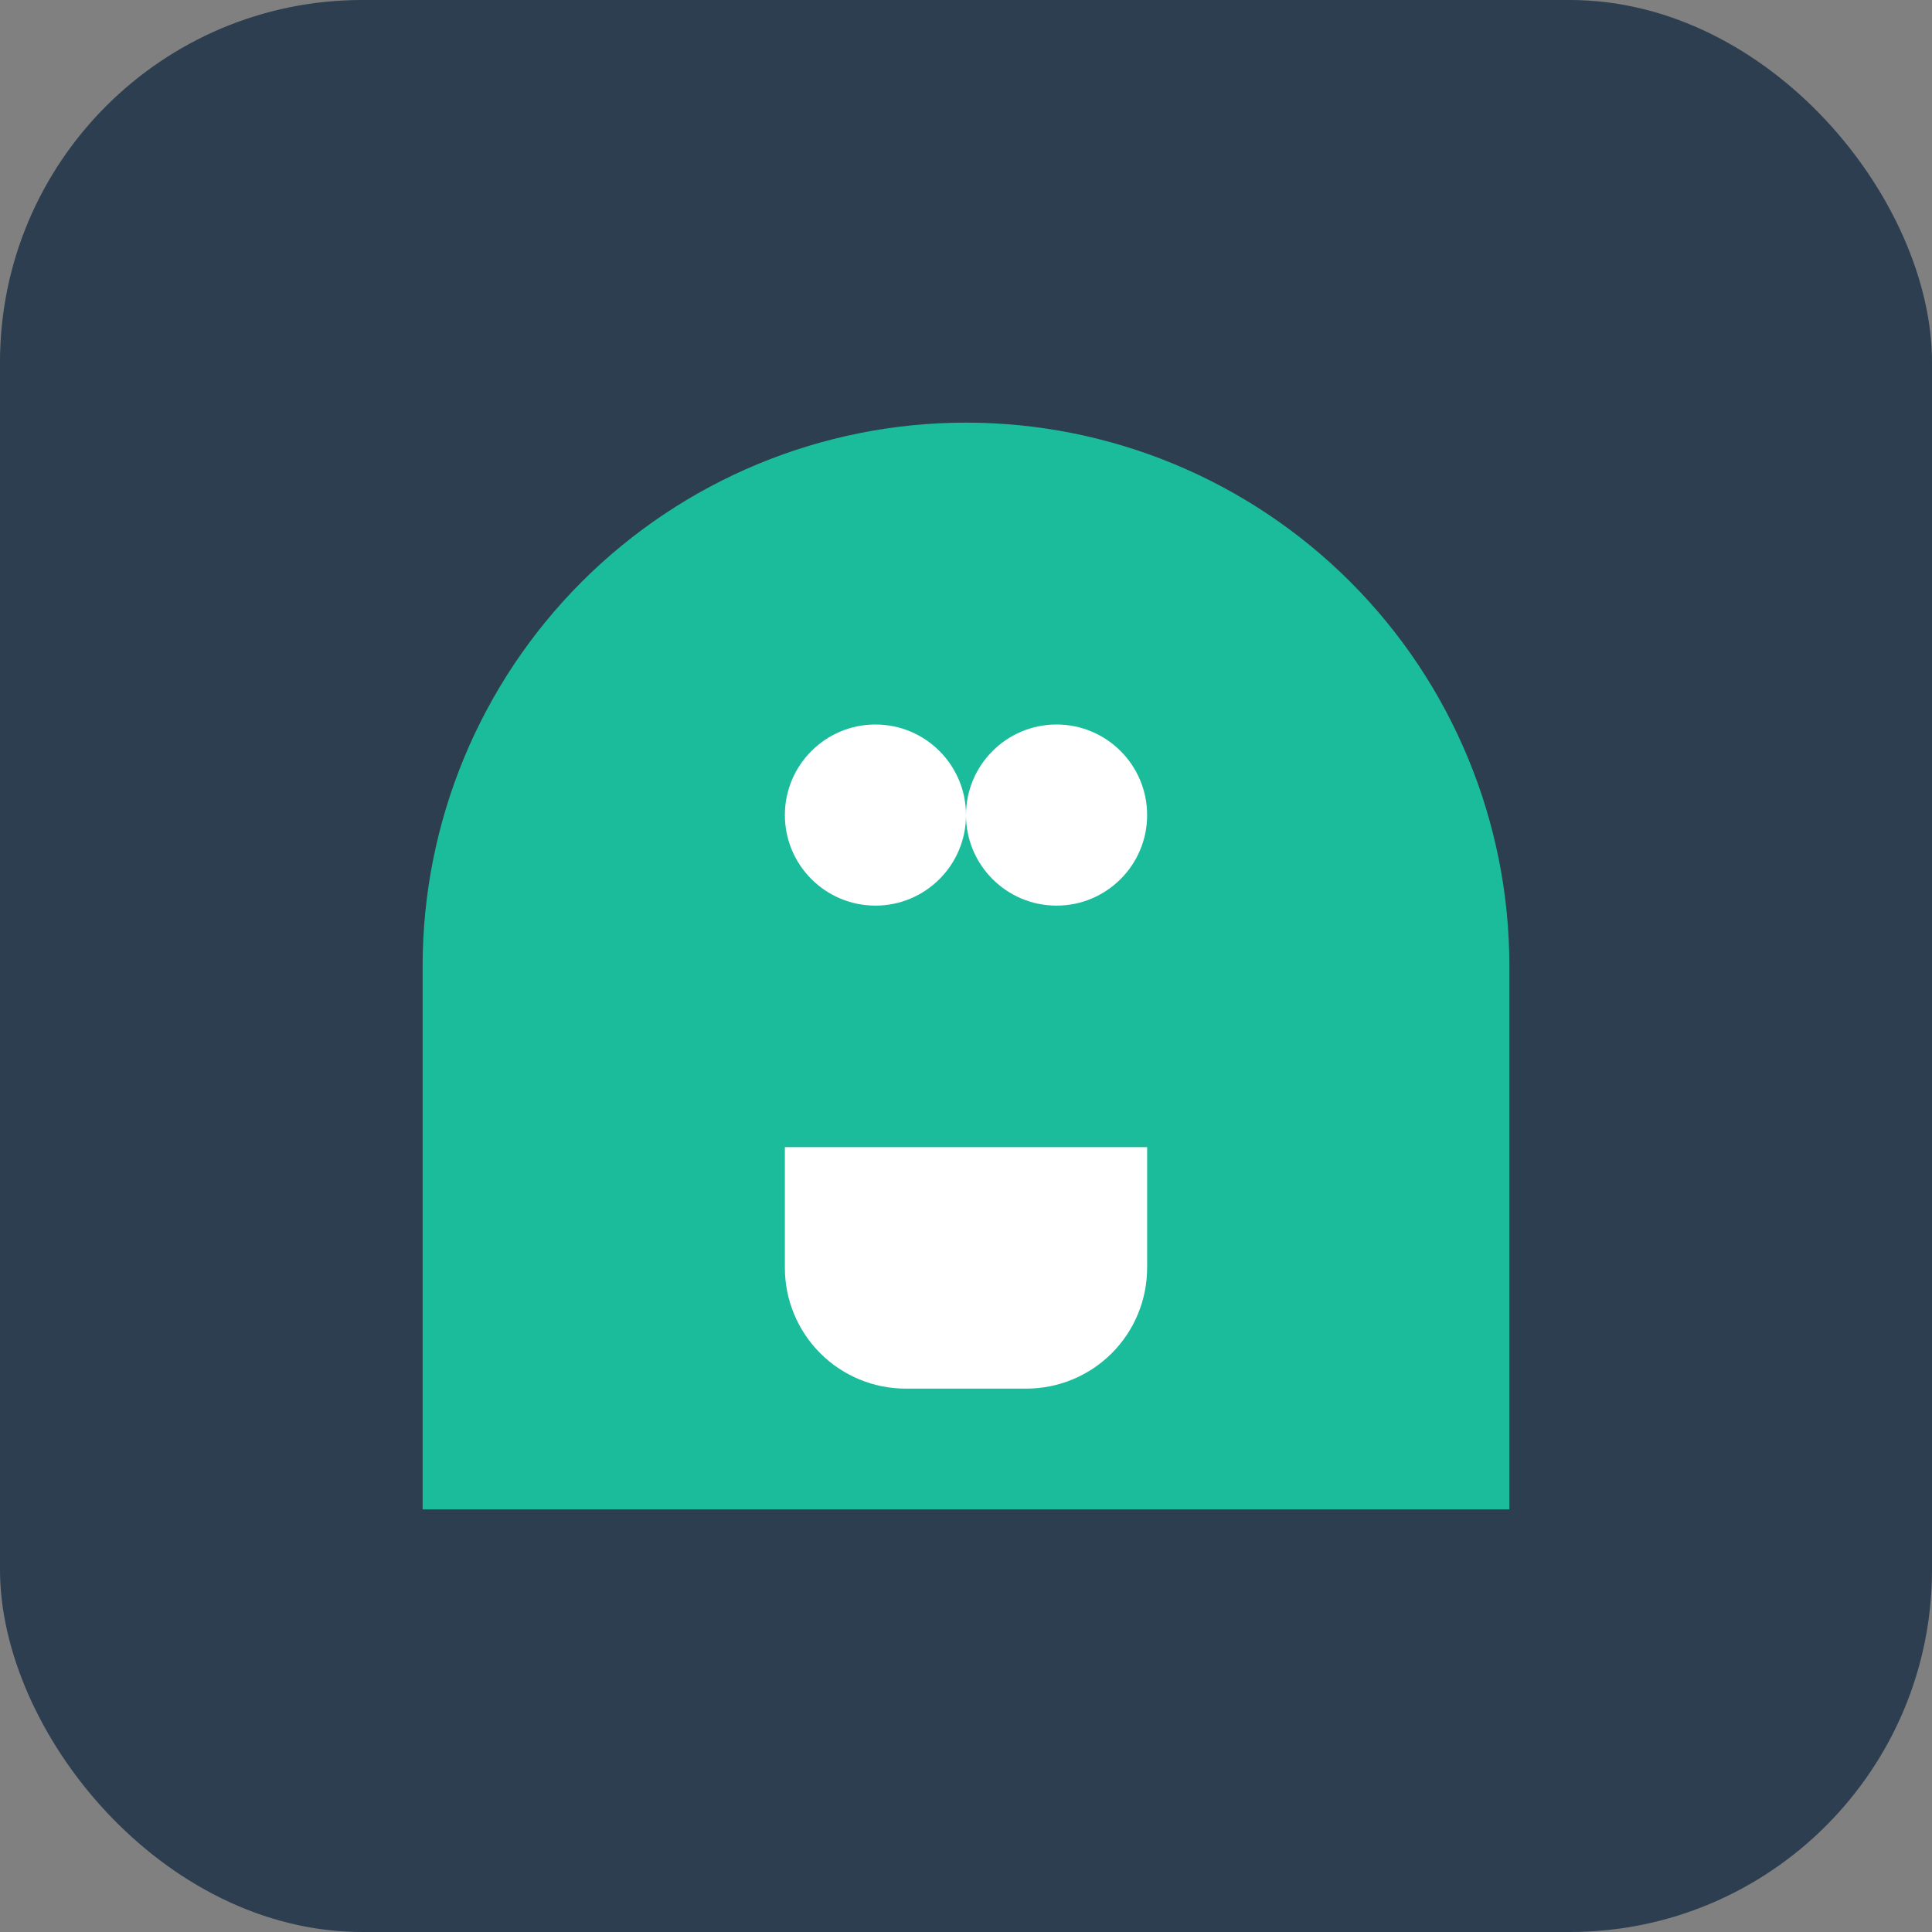 <svg width="32" height="32" viewBox="0 0 32 32" fill="none" xmlns="http://www.w3.org/2000/svg">
  <rect x="0" y="0" width="32" height="32" fill="#808080" stroke="none"/>
  <rect width="32" height="32" rx="6" fill="#2C3E50"/>
  <path d="M7 16C7 13.613 7.948 11.324 9.636 9.636C11.324 7.948 13.613 7 16 7C18.387 7 20.676 7.948 22.364 9.636C24.052 11.324 25 13.613 25 16V25H7V16Z" fill="#1ABC9C"/>
  <path d="M13 13.5C13 14.328 13.672 15 14.5 15C15.328 15 16 14.328 16 13.5C16 12.672 15.328 12 14.5 12C13.672 12 13 12.672 13 13.5Z" fill="white"/>
  <path d="M16 13.5C16 14.328 16.672 15 17.5 15C18.328 15 19 14.328 19 13.5C19 12.672 18.328 12 17.5 12C16.672 12 16 12.672 16 13.5Z" fill="white"/>
  <path d="M13 19H19V21C19 21.53 18.789 22.039 18.414 22.414C18.039 22.789 17.53 23 17 23H15C14.47 23 13.961 22.789 13.586 22.414C13.211 22.039 13 21.53 13 21V19Z" fill="white"/>
</svg>
